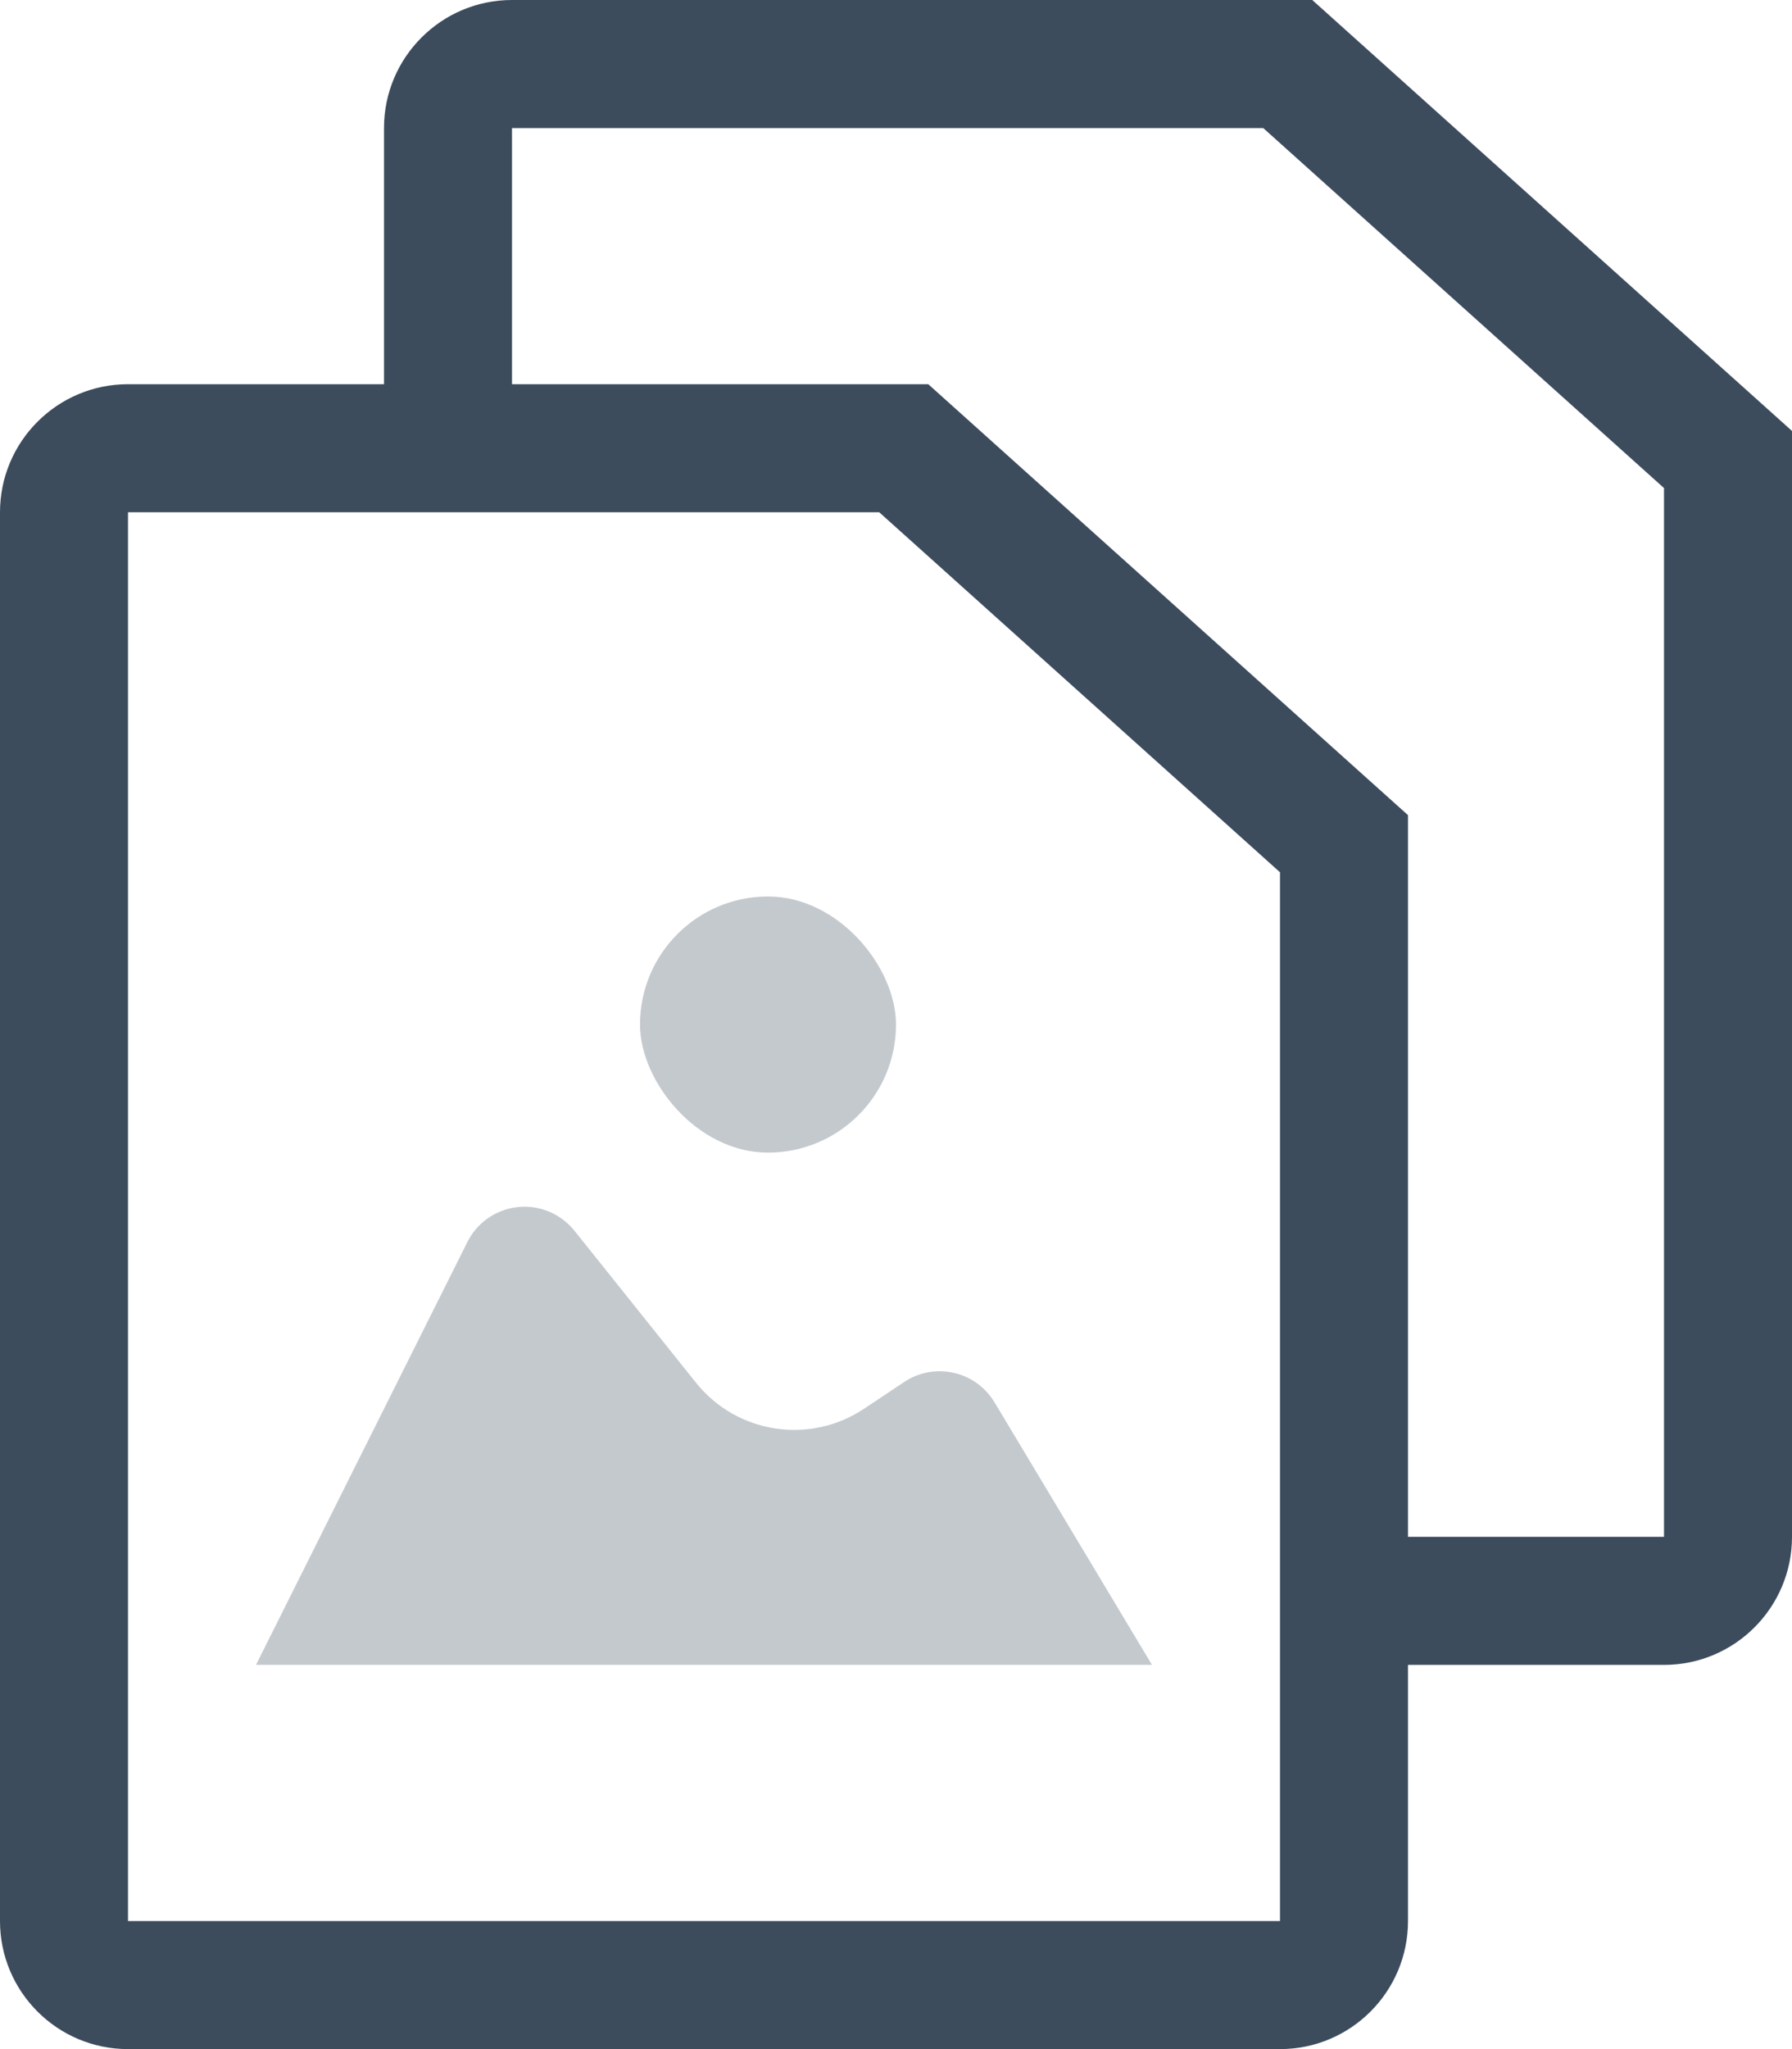 <?xml version="1.0" encoding="UTF-8"?>
<svg width="14px" height="16px" viewBox="0 0 14 16" version="1.1" xmlns="http://www.w3.org/2000/svg" xmlns:xlink="http://www.w3.org/1999/xlink">
    <!-- Generator: Sketch 51 (57462) - http://www.bohemiancoding.com/sketch -->
    <title>icon_action-photo-or-file_s_black</title>
    <desc>Created with Sketch.</desc>
    <defs></defs>
    <g id="Final" stroke="none" stroke-width="1" fill="none" fill-rule="evenodd" opacity="0.8">
        <g id="Artboard-Copy-2" transform="translate(-278, -181)">
            <g id="icon_action-photo-or-file_s_black" transform="translate(276, 180)">
                <rect x="0" y="0" width="18" height="18"></rect>
                <g id="Group" transform="translate(2, 1)" fill="#0B1F35">
                    <path d="M6.869,4 L1,4 L1,15 L10,15 L10,6.811 L6.869,4 Z M1,3 L7.252,3 L11,6.365 L11,15 C11,15.552 10.552,16 10,16 L1,16 C0.448,16 -1.94722899e-14,15.552 -1.95399252e-14,15 L-1.95399252e-14,4 C-1.96075606e-14,3.448 0.448,3 1,3 Z" id="Rectangle-2-Copy" fill-rule="nonzero"></path>
                    <path d="M10.252,1 L9.584,0.744 L9.869,1 L10.252,1 Z M9.869,1 L13,3.811 L13,12 L10.452,12 L10.452,13 L13,13 C13.552,13 14,12.552 14,12 L14,3.365 L10.252,0 L4,4.4408921e-16 C3.448,5.45542273e-16 3,0.448 3,1 L3,3.591 L4,3.591 L4,1 L9.869,1 Z M13.332,4.109 L13,3.365 L13,3.811 L13.332,4.109 Z M13,3.811 L13,3.365 L13.332,4.109 L13,3.811 Z M13,3.811 L13,12 L10.452,12 L10.452,13 L13,13 C13.552,13 14,12.552 14,12 L14,3.365 L10.252,0 L4,4.4408921e-16 C3.448,5.45542273e-16 3,0.448 3,1 L3,3.591 L4,3.591 L4,1 L9.869,1 L13,3.811 Z M10.252,1 L9.584,0.744 L9.869,1 L10.252,1 Z" id="Rectangle-2-Copy" fill-rule="nonzero"></path>
                    <path d="M2,13 L3.651,9.699 C3.774,9.452 4.074,9.352 4.321,9.475 C4.386,9.508 4.443,9.554 4.488,9.61 L5.437,10.796 C5.755,11.194 6.326,11.283 6.75,11 L7.064,10.791 C7.293,10.638 7.604,10.7 7.757,10.93 C7.761,10.936 7.766,10.943 7.77,10.95 L9,13 L2,13 Z" id="Line" opacity="0.3"></path>
                    <rect id="Rectangle-path" opacity="0.3" x="5" y="7" width="2" height="2" rx="1"></rect>
                </g>
            </g>
        </g>
    </g>
</svg>